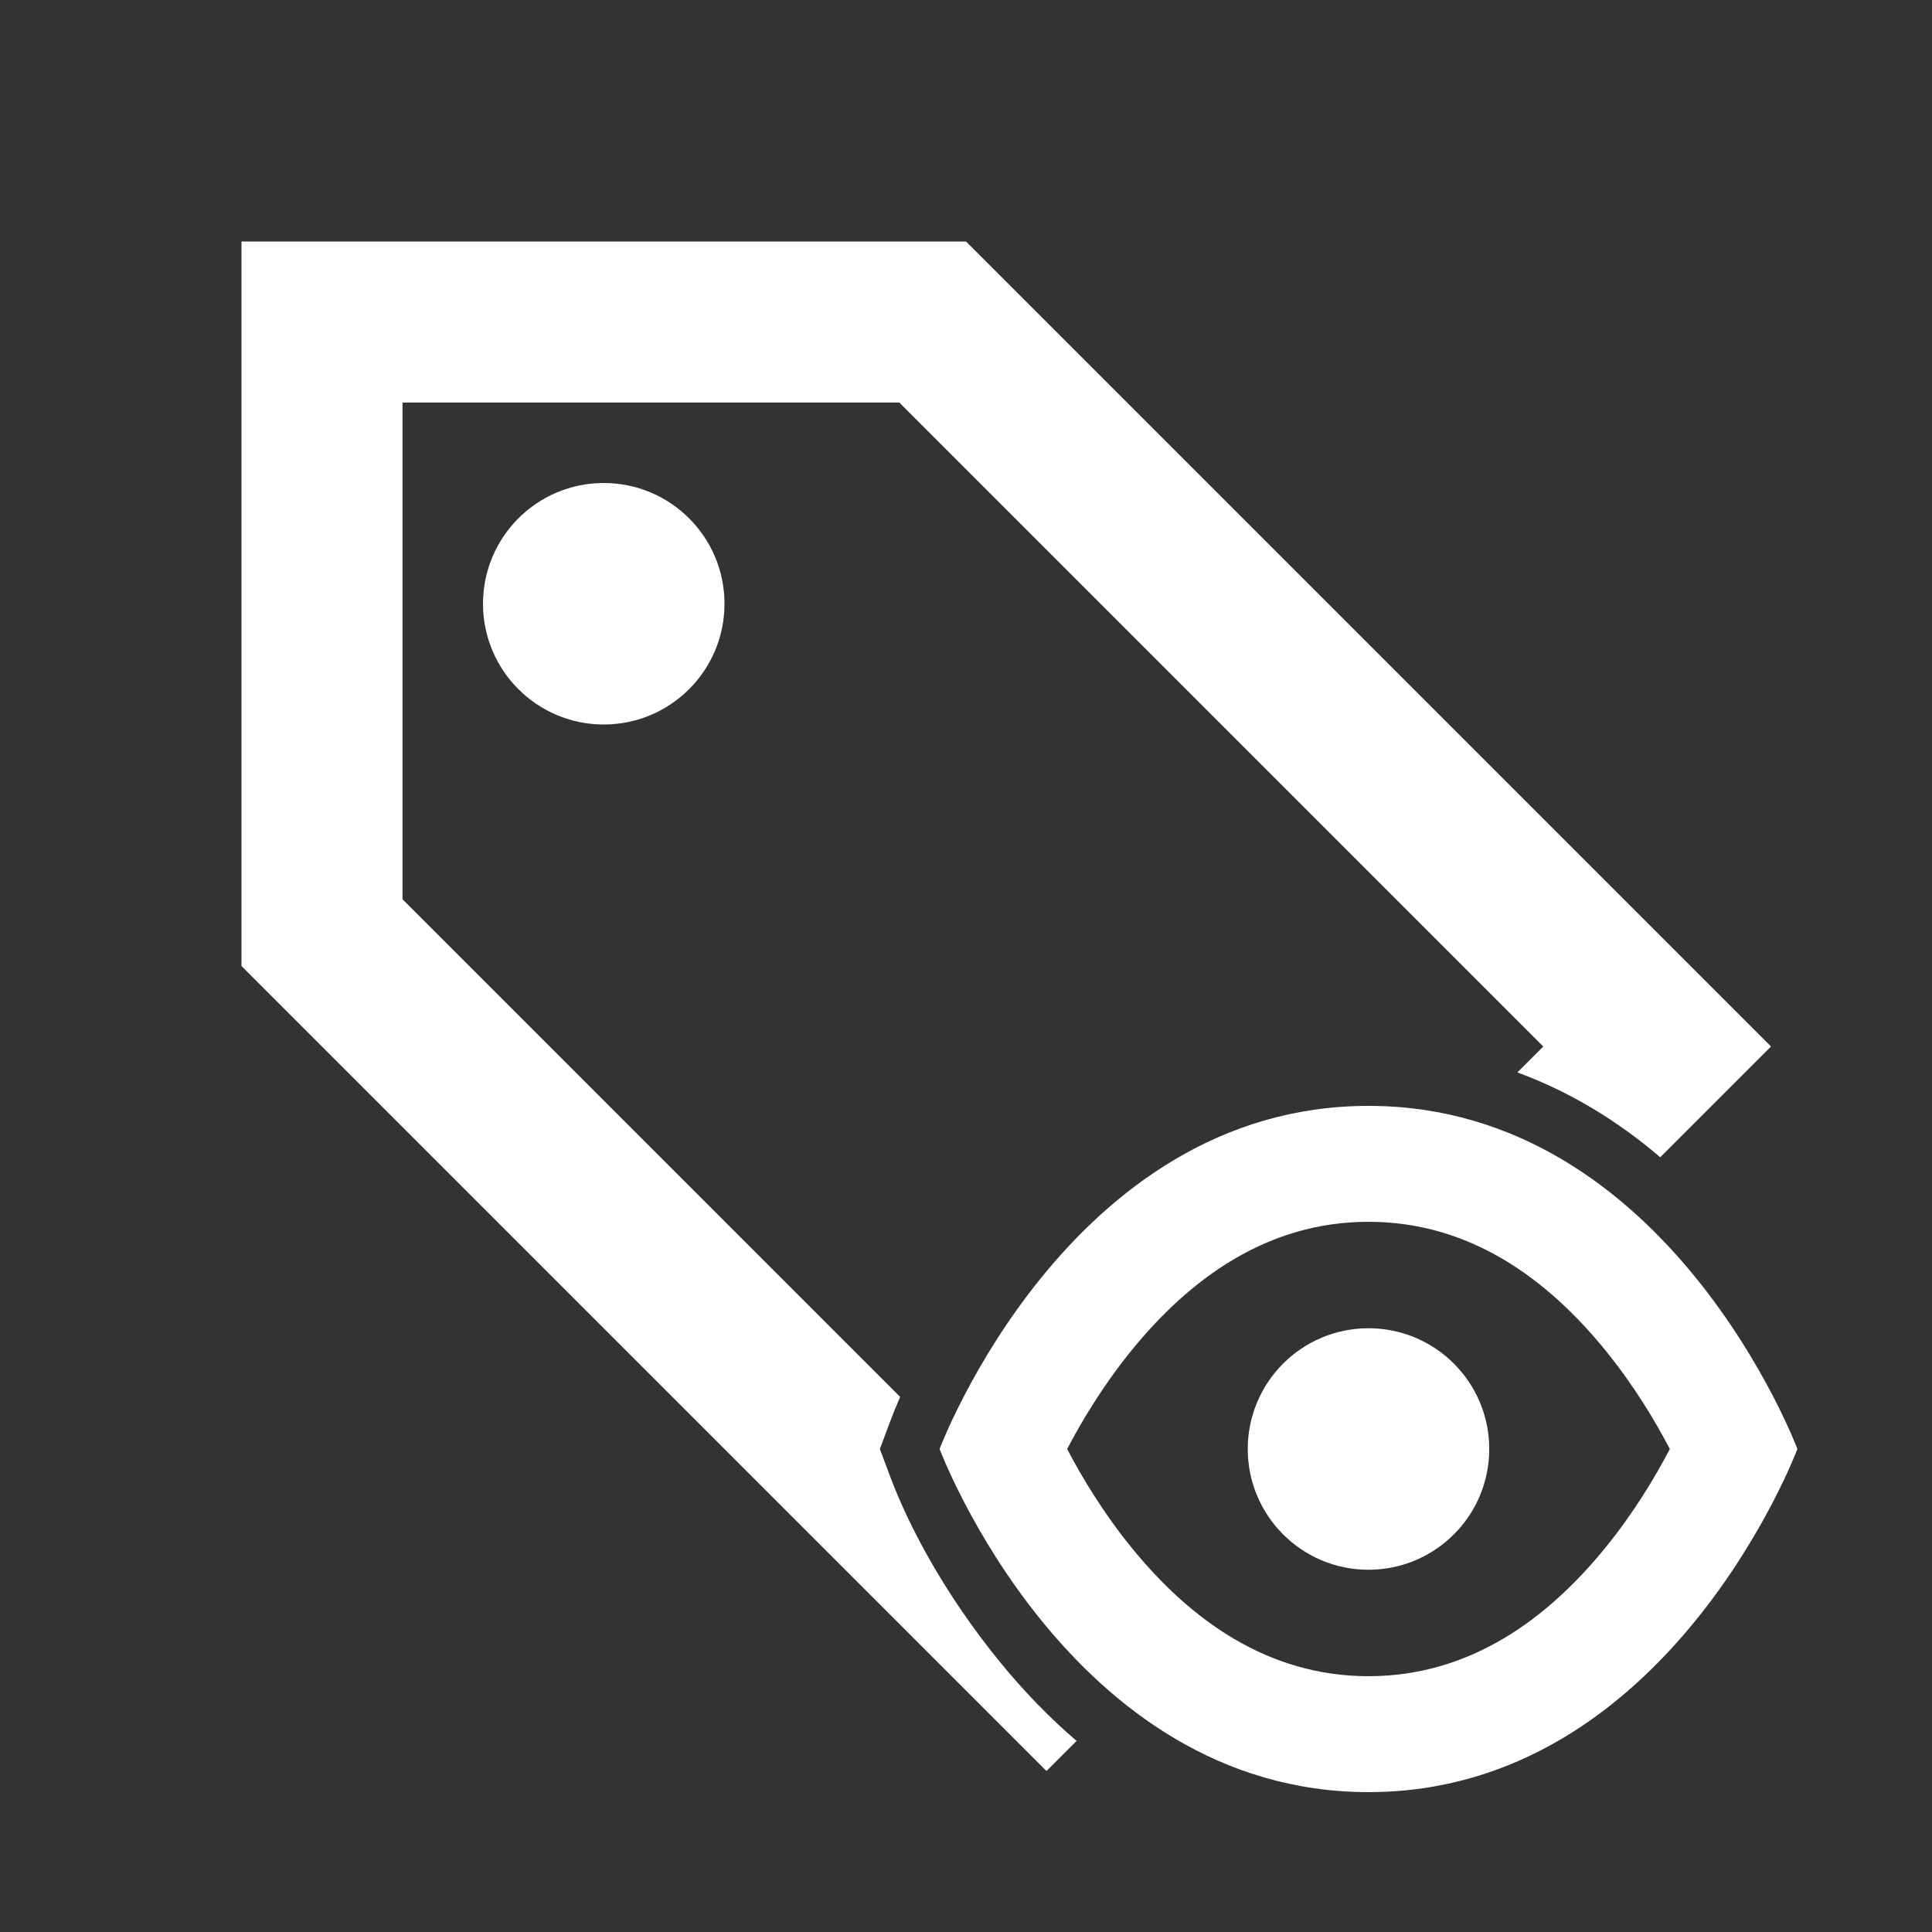 <svg width="512" height="512" viewBox="0 0 512 512" fill="none" xmlns="http://www.w3.org/2000/svg">
<rect x="0" y="0" width="512" height="512" fill="#333333" stroke="none"/>
<path fill-rule="evenodd" clip-rule="evenodd" d="M256 64L469.333 277.333L439.982 306.684C428.495 296.88 415.872 289.235 402.107 284.208L408.981 277.333L238.315 106.667H106.667V238.315L238.55 370.198C237.579 372.418 236.724 374.529 235.981 376.509L233.172 384L235.981 391.491C240.722 404.133 250.058 422.059 264.732 440.119C271.132 447.996 277.991 455.114 285.31 461.356L277.333 469.333L64 256V64H256ZM160 192C177.673 192 192 177.673 192 160C192 142.327 177.673 128 160 128C142.327 128 128 142.327 128 160C128 177.673 142.327 192 160 192ZM330.667 384C330.667 366.327 344.994 352 362.667 352C380.34 352 394.667 366.327 394.667 384C394.667 401.673 380.34 416 362.667 416C344.994 416 330.667 401.673 330.667 384ZM362.667 293.068C442.231 293.068 476.331 383.999 476.331 383.999C476.331 383.999 442.231 474.93 362.667 474.93C283.102 474.93 249.003 383.999 249.003 383.999C249.003 383.999 283.102 293.068 362.667 293.068ZM299.84 357.905C292.243 367.255 286.572 376.777 282.811 383.999C286.572 391.221 292.243 400.743 299.84 410.093C315.316 429.139 335.852 444.21 362.667 444.21C389.481 444.21 410.018 429.139 425.493 410.093C433.09 400.743 438.752 391.238 442.513 384.016V383.982C438.752 376.76 433.09 367.255 425.493 357.905C410.018 338.858 389.481 323.788 362.667 323.788C335.852 323.788 315.316 338.858 299.84 357.905Z" fill="white"/>
</svg>
